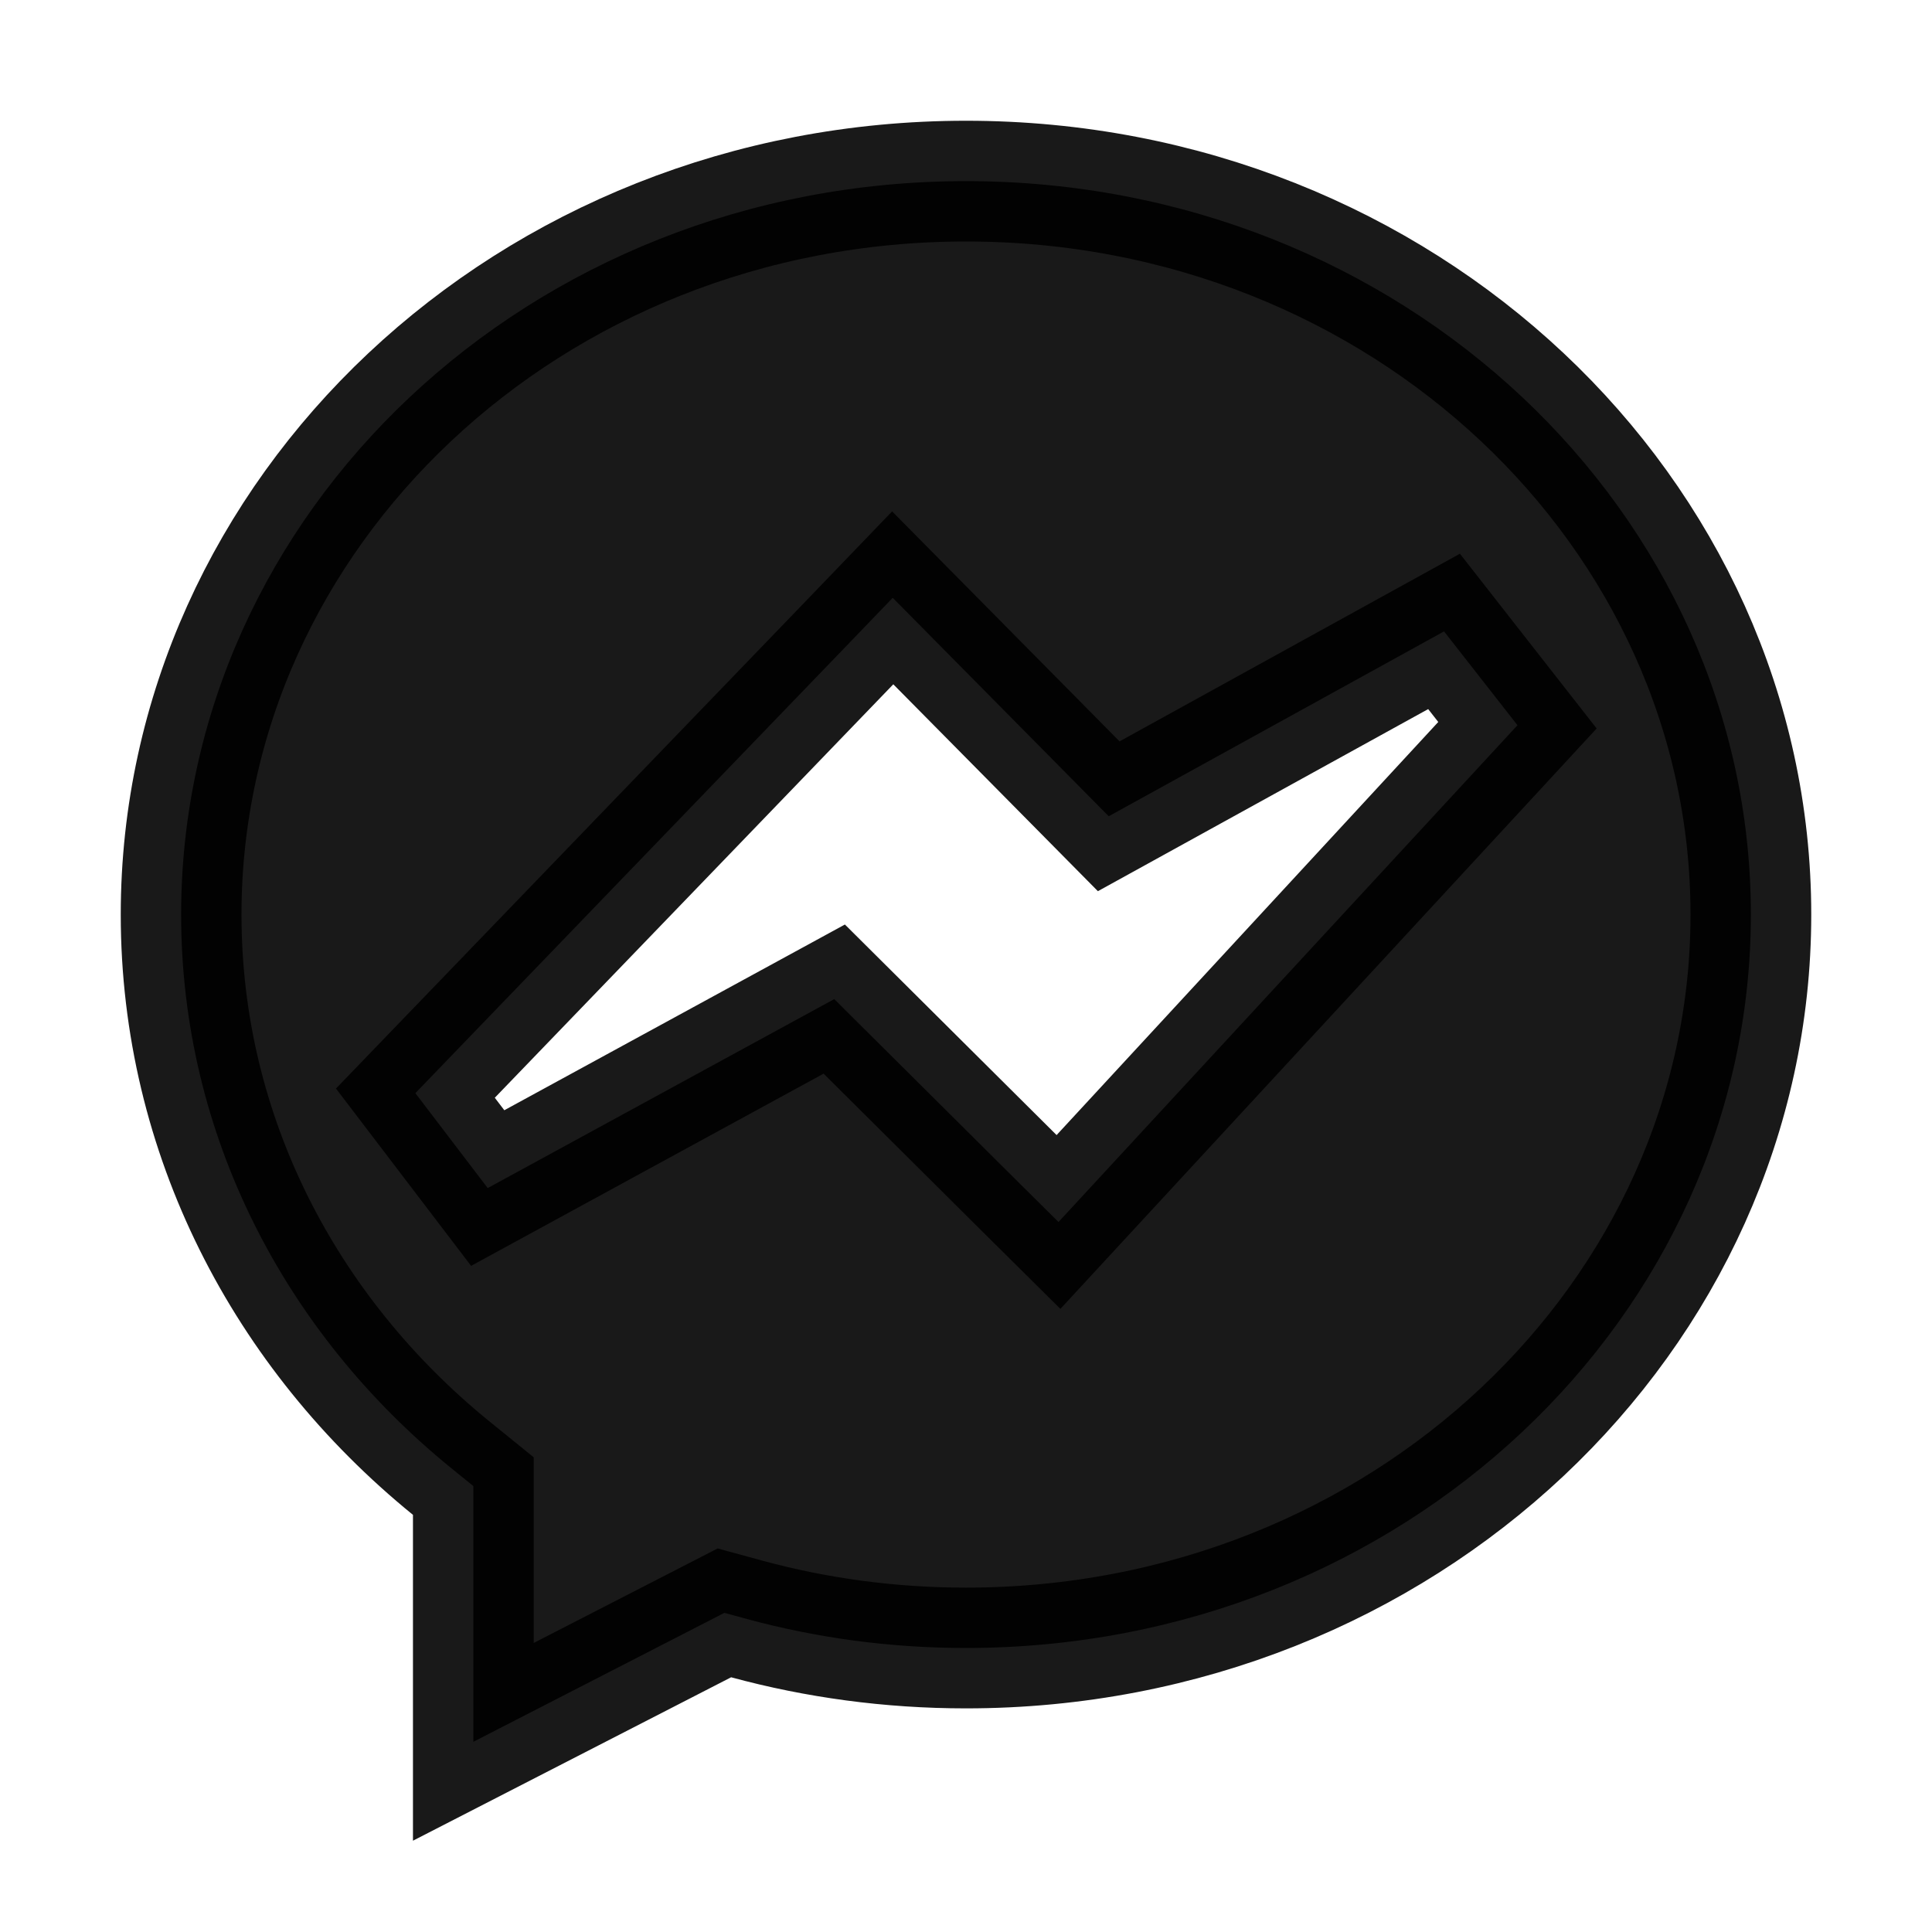 <svg width="16" height="16" viewBox="0 0 16 16" fill="none" xmlns="http://www.w3.org/2000/svg">
<path opacity="0.9" d="M6.186 13.408L5.999 13.357L5.826 13.446L3.92 14.425V12.545V12.307L3.735 12.157C2.36 11.039 1.5 9.397 1.5 7.574C1.5 4.248 4.38 1.5 8 1.5C11.62 1.5 14.5 4.248 14.5 7.574C14.5 10.899 11.62 13.648 8 13.648C7.369 13.648 6.761 13.564 6.186 13.408ZM3.44 9.053L4.039 9.839L6.909 8.274L8.398 9.755L8.766 10.12L9.118 9.739L12.567 6.006L11.959 5.229L9.182 6.76L7.753 5.315L7.393 4.951L7.038 5.32L3.44 9.053Z" fill="black" stroke="black"/>
</svg>

